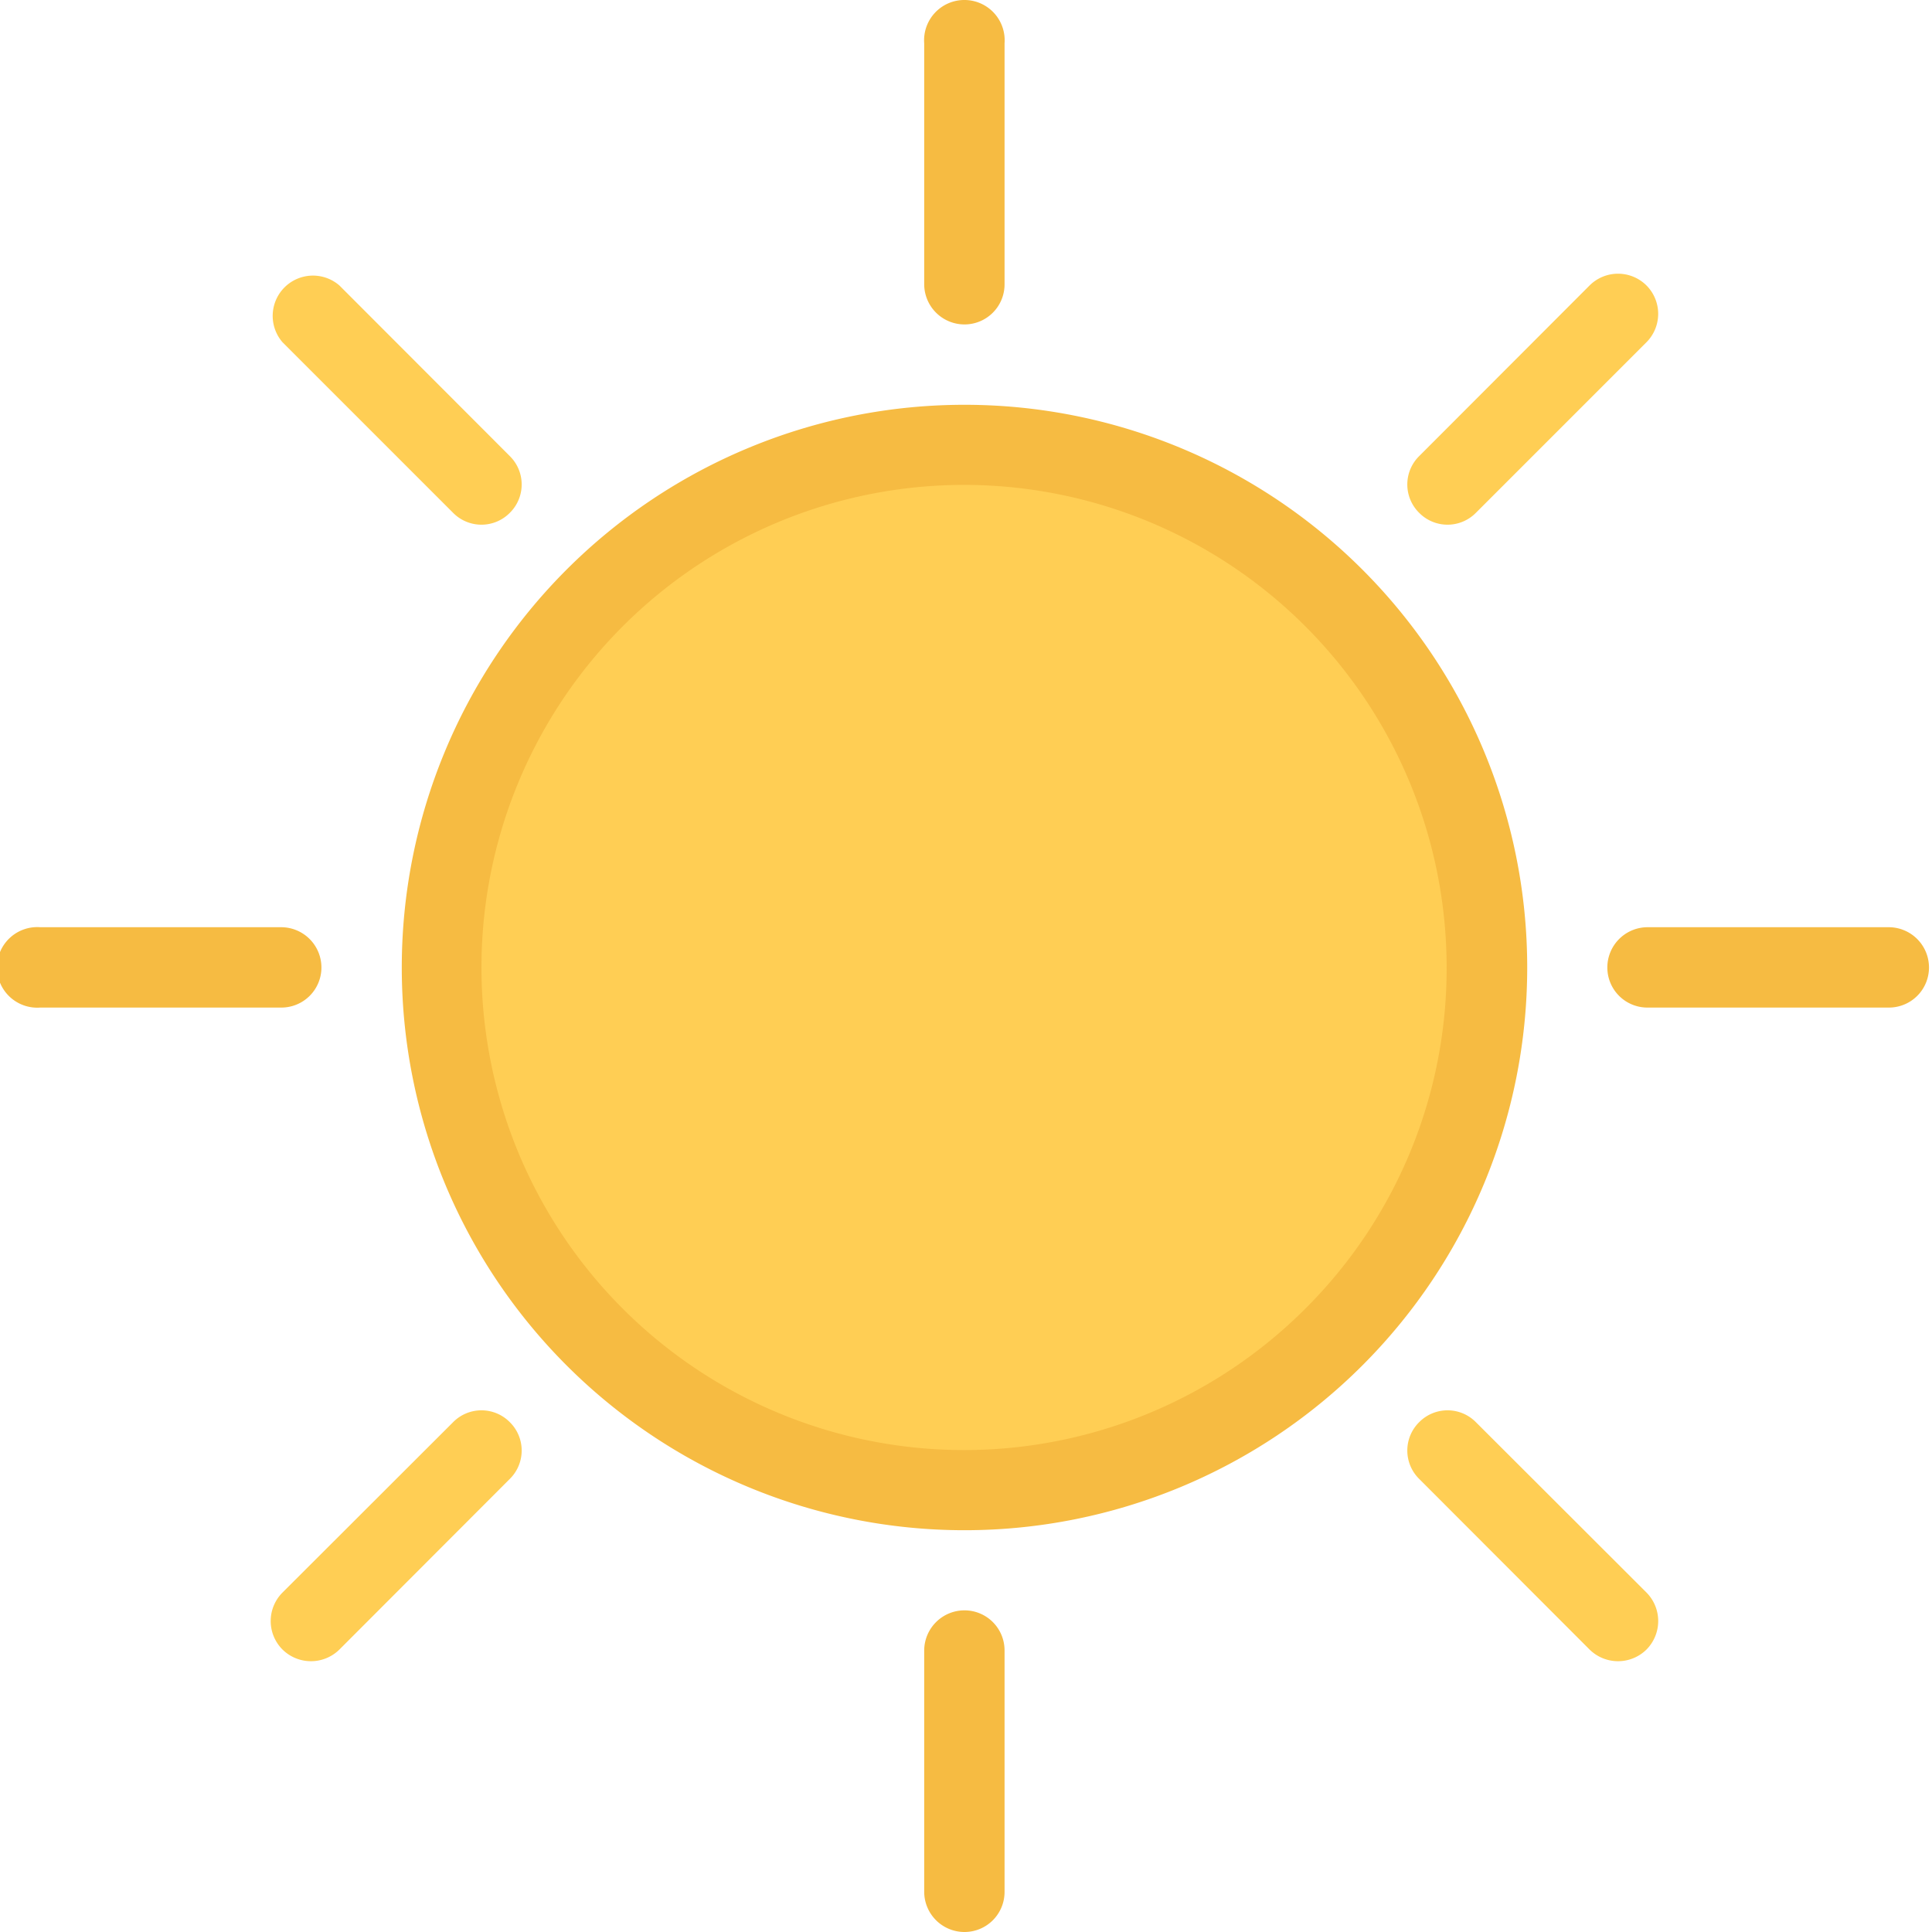 <?xml version="1.0" standalone="no"?><!DOCTYPE svg PUBLIC "-//W3C//DTD SVG 1.1//EN" "http://www.w3.org/Graphics/SVG/1.1/DTD/svg11.dtd"><svg t="1610773801962" class="icon" viewBox="0 0 1024 1024" version="1.1" xmlns="http://www.w3.org/2000/svg" p-id="22159" xmlns:xlink="http://www.w3.org/1999/xlink" width="128" height="128"><defs><style type="text/css"></style></defs><path d="M511.202 171.956a21.355 21.355 0 0 1-21.355-21.235V22.95a21.355 21.355 0 1 1 42.59 0V150.721a21.235 21.235 0 0 1-21.235 21.235zM511.202 1024a21.355 21.355 0 0 1-21.355-21.355V874.874a21.355 21.355 0 0 1 21.355-21.355 21.235 21.235 0 0 1 21.235 21.355v127.771a21.235 21.235 0 0 1-21.235 21.355z" fill="#F6BB42" p-id="22160"></path><path d="M270.216 271.811a21.116 21.116 0 0 1-30.064 0l-90.43-90.43a21.355 21.355 0 0 1 30.183-30.064l90.31 90.43a21.116 21.116 0 0 1 0 30.064zM872.683 874.278a21.474 21.474 0 0 1-30.183 0l-90.31-90.43a21.116 21.116 0 0 1 0-30.064 21.116 21.116 0 0 1 30.064 0l90.43 90.31a21.474 21.474 0 0 1 0 30.183z" fill="#FFCE54" p-id="22161"></path><path d="M170.361 512.798a21.235 21.235 0 0 1-21.235 21.235H21.355a21.355 21.355 0 1 1 0-42.59H149.126a21.355 21.355 0 0 1 21.235 21.355zM1022.405 512.798a21.235 21.235 0 0 1-21.355 21.235H873.279a21.235 21.235 0 0 1-21.355-21.235 21.355 21.355 0 0 1 21.355-21.355h127.771a21.355 21.355 0 0 1 21.355 21.355z" fill="#F6BB42" p-id="22162"></path><path d="M270.216 753.784a21.116 21.116 0 0 1 0 30.064l-90.31 90.43a21.474 21.474 0 0 1-30.183 0 21.355 21.355 0 0 1 0-30.183l90.43-90.31a21.116 21.116 0 0 1 30.064 0zM872.683 151.317a21.355 21.355 0 0 1 0 30.064l-90.43 90.43a21.116 21.116 0 0 1-30.064 0 21.116 21.116 0 0 1 0-30.064l90.31-90.43a21.355 21.355 0 0 1 30.183 0zM511.202 789.694a276.896 276.896 0 1 1 276.896-276.896 277.135 277.135 0 0 1-276.896 276.896z" fill="#FFCE54" p-id="22163"></path><path d="M511.202 214.546a298.251 298.251 0 1 0 298.251 298.251 298.251 298.251 0 0 0-298.251-298.251zM691.943 693.538a255.78 255.78 0 1 1 74.801-180.74A254.349 254.349 0 0 1 691.943 693.538z" fill="#F6BB42" p-id="22164"></path></svg>